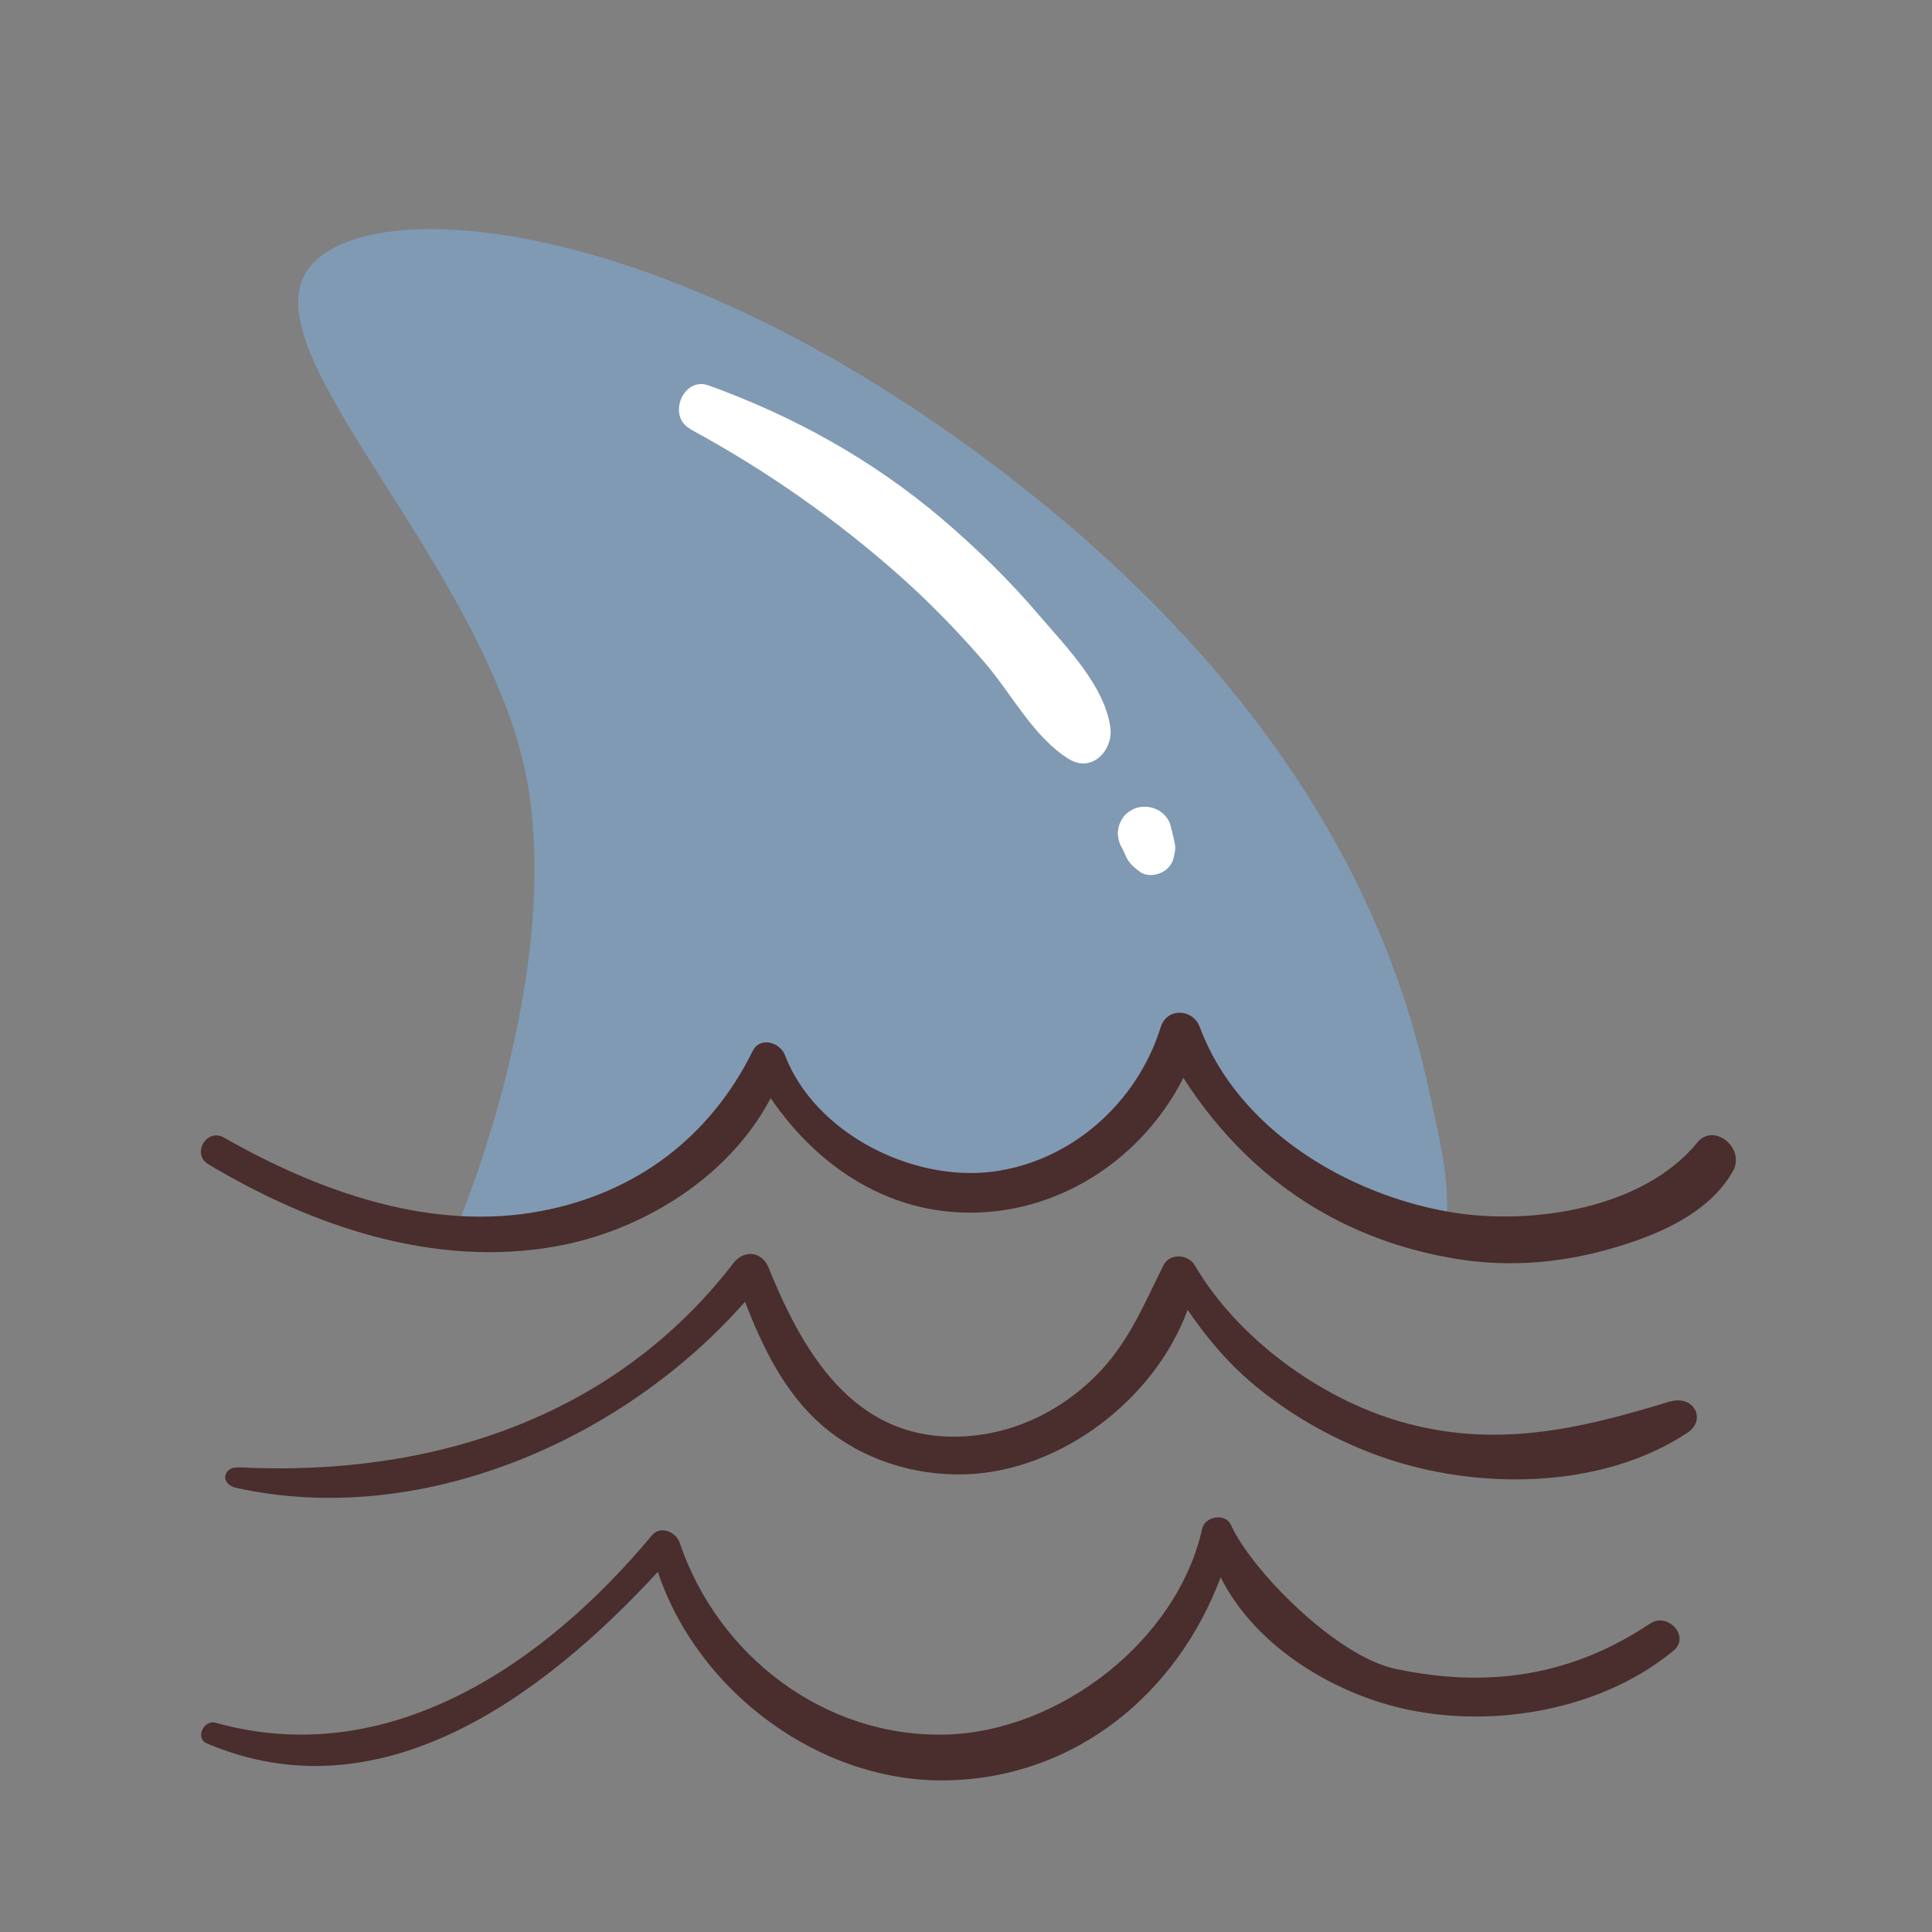 <?xml version="1.0" encoding="UTF-8"?>
<svg id="Capa_2" data-name="Capa 2" xmlns="http://www.w3.org/2000/svg" viewBox="0 0 100 100">
  <rect x="0" y="0" width="100" height="100" fill="#808080" stroke="none"/>
  <defs>
    <style>
      .cls-1 {
        fill: #fff;
      }

      .cls-2 {
        fill: none;
      }

      .cls-3 {
        fill: #809ab4;
      }

      .cls-4 {
        fill: #4a2d2d;
      }
    </style>
  </defs>
  <g id="COLOR">
    <g>
      <g>
        <path class="cls-3" d="M23.53,63.8s6.52-15.04,3.19-25.68c-3.33-10.65-13.97-20.36-10.65-24.35,3.33-3.99,19.52-2.51,37.52,11.98,17.7,14.24,19.83,28.34,20.76,32.47.93,4.12.4,5.46.4,5.46,0,0-3.86-.93-7.85-3.86s-6.12-6.52-6.12-6.52c0,0-1.47,7.95-11.18,8.38-5.99.27-9.85-6.79-9.85-6.79,0,0-3.73,5.85-8.52,7.85-4.79,2-7.72,1.06-7.72,1.06Z"/>
        <g>
          <path class="cls-4" d="M87.85,59.14c-2.81,3.44-8.61,4.3-12.76,3.6-5.34-.9-11.02-4.28-12.99-9.58-.35-.95-1.69-1.03-2.02,0-1.21,3.9-4.63,6.98-8.74,7.49-4.16.51-9.16-2-10.71-6.03-.25-.67-1.29-.99-1.67-.22-2.21,4.46-6.02,7.34-10.93,8.28-5.72,1.09-11.52-1-16.44-3.8-.9-.51-1.69.85-.81,1.38,5.39,3.22,11.72,5.39,18.05,4.24,4.45-.81,8.92-3.58,11.06-7.66,2.61,3.83,6.68,6.38,11.58,5.86,4.24-.46,7.89-3.18,9.78-6.91,3.16,4.92,7.77,8.23,13.78,9.31,2.75.5,5.48.33,8.17-.42,2.41-.67,5.23-1.79,6.51-4.09.63-1.13-.98-2.53-1.87-1.44Z"/>
          <path class="cls-4" d="M86.43,72.54c-4.73,1.46-9.11,2.46-14.02,1.02-4.14-1.22-8.36-4.3-10.57-8.07-.34-.58-1.3-.64-1.62,0-1.06,2.13-1.86,4.14-3.62,5.84-1.7,1.65-3.87,2.74-6.23,2.98-5.85.59-8.66-3.92-10.59-8.7-.34-.84-1.27-.94-1.81-.24-6.22,8.08-15.74,11.08-25.61,10.58-.84-.04-.98.87-.14,1.06,9.53,2.11,20.01-2.43,26.34-9.63.92,2.36,2.03,4.68,3.96,6.37,2.04,1.78,4.78,2.65,7.47,2.56,4.89-.16,9.76-3.84,11.48-8.51,1.03,1.49,2.14,2.83,3.65,4.05,1.92,1.55,4.08,2.74,6.4,3.56,4.92,1.73,11.36,1.7,15.82-1.25,1.01-.67.34-1.99-.92-1.61Z"/>
          <path class="cls-4" d="M85.43,84.02c-4.1,2.75-8.43,3.37-13.2,2.36-3.12-.66-7.51-5.19-8.51-7.44-.29-.65-1.36-.46-1.5.2-1.29,5.78-7.38,10.48-13.25,10.64-6.28.17-11.81-4.07-13.79-9.93-.19-.56-1-.91-1.44-.38-5.51,6.63-13.6,12.21-22.58,9.7-.62-.17-1.08.81-.45,1.07,9,3.83,17.42-2.46,23.34-8.88,2.07,6.21,8.42,10.95,15.03,10.79,6.69-.16,11.88-4.58,14.1-10.51,1.6,3.18,4.93,5.43,8.27,6.48,4.89,1.54,11.19.63,15.18-2.69.87-.72-.31-2-1.2-1.4Z"/>
        </g>
        <path class="cls-1" d="M35.72,22.21c3.9,2.11,7.59,4.69,10.9,7.64,1.56,1.39,3.02,2.9,4.38,4.48,1.38,1.61,2.5,3.83,4.33,4.96,1.2.74,2.31-.48,2.14-1.65-.3-2.14-2.26-4.13-3.62-5.72-1.55-1.83-3.28-3.52-5.11-5.08-3.6-3.05-7.64-5.29-12.06-6.89-1.32-.48-2.17,1.6-.95,2.25h0Z"/>
        <path class="cls-1" d="M58.05,43.83l.25.54c.16.34.42.54.71.76s.74.19,1.05.06c.33-.14.59-.41.68-.76.04-.18.09-.35.09-.54,0-.17-.05-.37-.09-.54l-.14-.58c-.2-.82-1.14-1.22-1.89-.91-.35.15-.59.39-.74.74-.18.43-.13.83.07,1.24h0Z"/>
      </g>
      <rect class="cls-2" width="100" height="100"/>
    </g>
  </g>
</svg>